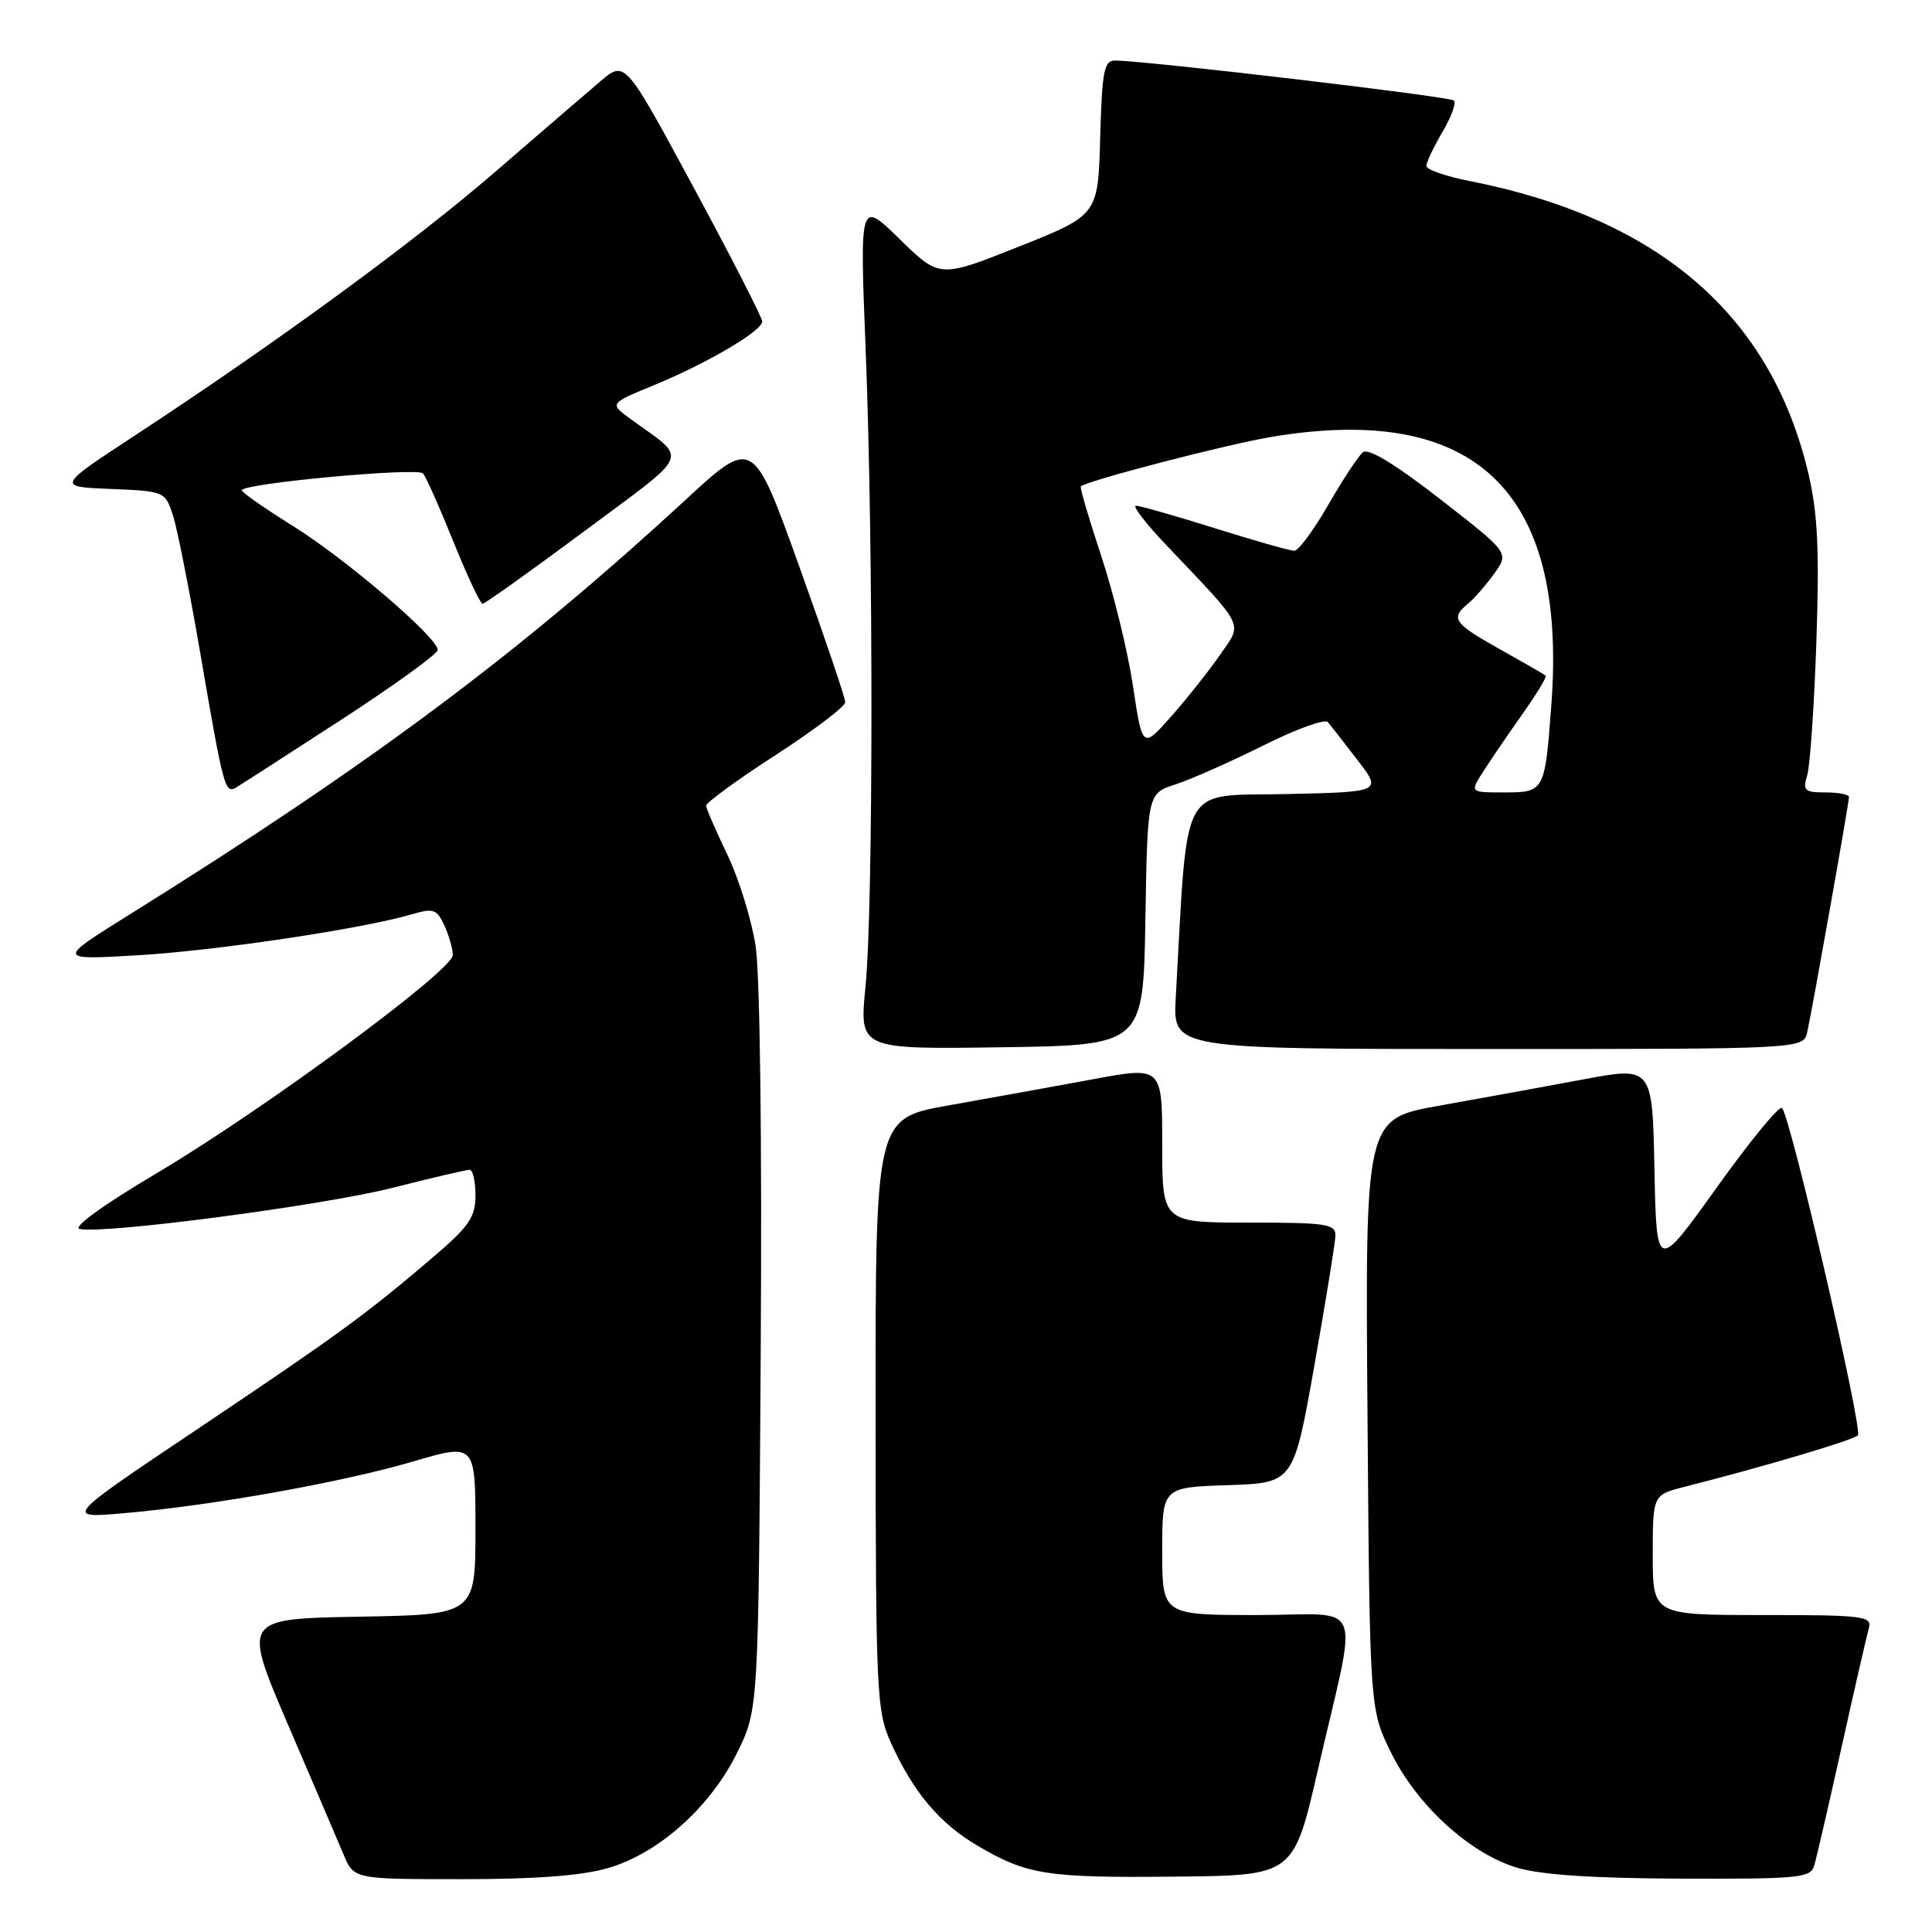 <?xml version="1.0" encoding="UTF-8" standalone="no"?>
<!DOCTYPE svg PUBLIC "-//W3C//DTD SVG 1.1//EN" "http://www.w3.org/Graphics/SVG/1.1/DTD/svg11.dtd" >
<svg xmlns="http://www.w3.org/2000/svg" xmlns:xlink="http://www.w3.org/1999/xlink" version="1.1" viewBox="0 0 256 256">
 <g >
 <path fill="currentColor"
d=" M 80.67 247.50 C 87.35 245.52 94.17 239.39 97.69 232.21 C 100.50 226.50 100.50 226.50 100.80 179.10 C 100.98 151.05 100.70 129.09 100.12 125.32 C 99.57 121.82 97.89 116.38 96.37 113.23 C 94.86 110.08 93.59 107.17 93.56 106.77 C 93.53 106.37 97.66 103.35 102.75 100.06 C 107.84 96.77 112.00 93.61 112.00 93.05 C 112.00 92.48 109.25 84.36 105.89 75.01 C 99.77 57.99 99.77 57.99 90.82 66.25 C 68.71 86.63 49.07 101.28 17.17 121.18 C 7.50 127.21 7.50 127.21 18.39 126.57 C 28.89 125.94 48.15 123.05 54.64 121.13 C 57.43 120.31 57.89 120.47 58.89 122.65 C 59.50 123.99 60.00 125.75 60.00 126.55 C 60.00 128.59 34.87 147.10 20.69 155.50 C 13.66 159.67 9.56 162.64 10.56 162.85 C 13.89 163.53 42.72 159.74 51.98 157.40 C 57.19 156.08 61.80 155.00 62.23 155.00 C 62.65 155.00 63.00 156.53 63.00 158.40 C 63.00 161.31 62.16 162.51 57.25 166.70 C 48.35 174.28 44.79 176.87 26.00 189.47 C 8.50 201.20 8.50 201.20 16.50 200.50 C 28.29 199.47 45.36 196.41 54.75 193.65 C 63.00 191.23 63.00 191.23 63.00 202.59 C 63.00 213.95 63.00 213.95 47.57 214.22 C 32.15 214.50 32.15 214.50 38.15 228.50 C 41.46 236.20 44.78 243.96 45.53 245.75 C 46.90 249.00 46.90 249.00 61.27 249.00 C 71.11 249.00 77.22 248.53 80.67 247.50 Z  M 174.63 234.50 C 179.98 211.25 181.07 214.00 166.55 214.00 C 154.00 214.00 154.00 214.00 154.00 205.54 C 154.00 197.08 154.00 197.08 162.70 196.79 C 171.40 196.50 171.40 196.50 174.15 181.00 C 175.66 172.47 176.92 164.71 176.95 163.75 C 176.99 162.18 175.81 162.00 165.50 162.00 C 154.00 162.00 154.00 162.00 154.00 151.65 C 154.00 141.30 154.00 141.30 144.75 143.02 C 139.66 143.96 131.11 145.51 125.75 146.46 C 116.00 148.18 116.00 148.18 116.02 187.34 C 116.04 224.52 116.15 226.73 118.07 230.97 C 121.06 237.55 124.50 241.62 129.62 244.62 C 136.14 248.44 138.71 248.84 155.96 248.66 C 171.41 248.50 171.41 248.50 174.63 234.50 Z  M 240.38 247.25 C 240.67 246.29 242.31 239.20 244.02 231.50 C 245.73 223.80 247.36 216.71 247.63 215.75 C 248.09 214.14 246.97 214.00 233.57 214.00 C 219.00 214.00 219.00 214.00 219.00 206.04 C 219.00 198.08 219.00 198.08 223.25 197.00 C 233.84 194.31 245.56 190.83 246.18 190.19 C 246.87 189.48 237.28 148.05 236.13 146.82 C 235.78 146.44 231.90 151.17 227.50 157.32 C 219.50 168.50 219.50 168.50 219.22 154.91 C 218.95 141.31 218.95 141.31 209.72 143.04 C 204.65 143.99 196.09 145.55 190.70 146.51 C 180.89 148.26 180.89 148.26 181.20 187.38 C 181.50 226.50 181.50 226.50 184.31 232.21 C 187.71 239.15 194.65 245.52 200.91 247.45 C 204.06 248.42 210.88 248.88 222.68 248.93 C 238.22 248.99 239.92 248.83 240.38 247.25 Z  M 151.77 121.82 C 152.05 105.14 152.05 105.14 155.77 103.93 C 157.82 103.27 163.04 100.95 167.38 98.79 C 171.71 96.62 175.56 95.22 175.95 95.68 C 176.33 96.13 178.10 98.40 179.88 100.72 C 183.12 104.94 183.12 104.94 170.31 105.22 C 156.15 105.53 157.43 103.15 155.79 132.25 C 155.41 139.00 155.41 139.00 197.18 139.00 C 238.96 139.00 238.96 139.00 239.47 136.75 C 240.12 133.86 245.00 106.40 245.00 105.60 C 245.00 105.27 243.60 105.00 241.88 105.00 C 239.11 105.00 238.84 104.75 239.46 102.75 C 239.84 101.51 240.39 93.53 240.68 85.00 C 241.09 72.88 240.86 68.03 239.62 62.74 C 234.68 41.77 219.83 28.94 194.75 23.99 C 191.59 23.37 189.00 22.47 189.00 21.99 C 189.00 21.51 189.96 19.49 191.12 17.51 C 192.29 15.53 192.98 13.65 192.65 13.32 C 192.13 12.79 152.20 8.08 147.78 8.02 C 146.29 8.00 146.03 9.33 145.78 18.25 C 145.50 28.50 145.50 28.50 135.00 32.68 C 124.50 36.86 124.50 36.86 119.21 31.68 C 113.91 26.50 113.91 26.50 114.71 46.50 C 115.74 72.53 115.72 120.24 114.68 130.77 C 113.86 139.04 113.86 139.04 132.68 138.77 C 151.50 138.50 151.50 138.50 151.77 121.82 Z  M 45.25 95.35 C 52.26 90.79 58.00 86.64 58.00 86.12 C 58.00 84.48 45.80 74.04 38.79 69.68 C 35.10 67.38 32.06 65.26 32.04 64.97 C 31.97 64.07 55.30 61.90 56.05 62.73 C 56.43 63.15 58.24 67.21 60.07 71.75 C 61.90 76.29 63.64 80.00 63.95 80.00 C 64.25 80.00 70.33 75.66 77.45 70.37 C 91.84 59.65 91.24 61.12 83.51 55.49 C 80.75 53.47 80.75 53.47 86.63 51.05 C 93.77 48.10 101.00 43.85 101.00 42.59 C 101.00 42.09 96.91 34.10 91.91 24.84 C 82.82 8.00 82.82 8.00 79.58 10.75 C 77.80 12.26 71.59 17.61 65.78 22.63 C 55.01 31.96 36.80 45.29 18.00 57.62 C 7.50 64.50 7.50 64.50 14.69 64.79 C 21.80 65.08 21.88 65.12 22.92 68.29 C 23.49 70.06 25.11 78.25 26.53 86.50 C 29.62 104.52 29.81 105.23 31.32 104.33 C 31.97 103.94 38.24 99.90 45.25 95.35 Z  M 196.52 102.25 C 197.49 100.74 199.82 97.32 201.71 94.65 C 203.59 91.99 204.99 89.68 204.82 89.53 C 204.64 89.37 201.91 87.80 198.75 86.03 C 192.59 82.58 192.15 81.95 194.55 79.96 C 195.40 79.26 196.96 77.45 198.03 75.96 C 199.96 73.24 199.96 73.24 190.82 66.13 C 184.85 61.49 181.30 59.33 180.59 59.93 C 179.98 60.43 177.92 63.57 175.99 66.91 C 174.07 70.25 172.05 72.98 171.50 72.98 C 170.95 72.98 166.22 71.64 161.00 70.00 C 155.78 68.36 151.07 67.02 150.53 67.01 C 150.00 67.01 151.81 69.36 154.56 72.25 C 165.12 83.36 164.66 82.43 161.70 86.72 C 160.26 88.80 157.36 92.47 155.24 94.87 C 151.38 99.24 151.38 99.24 150.12 90.87 C 149.43 86.27 147.53 78.50 145.90 73.61 C 144.28 68.72 143.07 64.60 143.22 64.45 C 143.98 63.71 162.35 58.93 168.37 57.91 C 195.41 53.34 207.66 64.99 205.57 93.26 C 204.71 104.92 204.67 105.00 199.28 105.00 C 194.77 105.00 194.77 105.00 196.52 102.25 Z "/>
</g>
</svg>